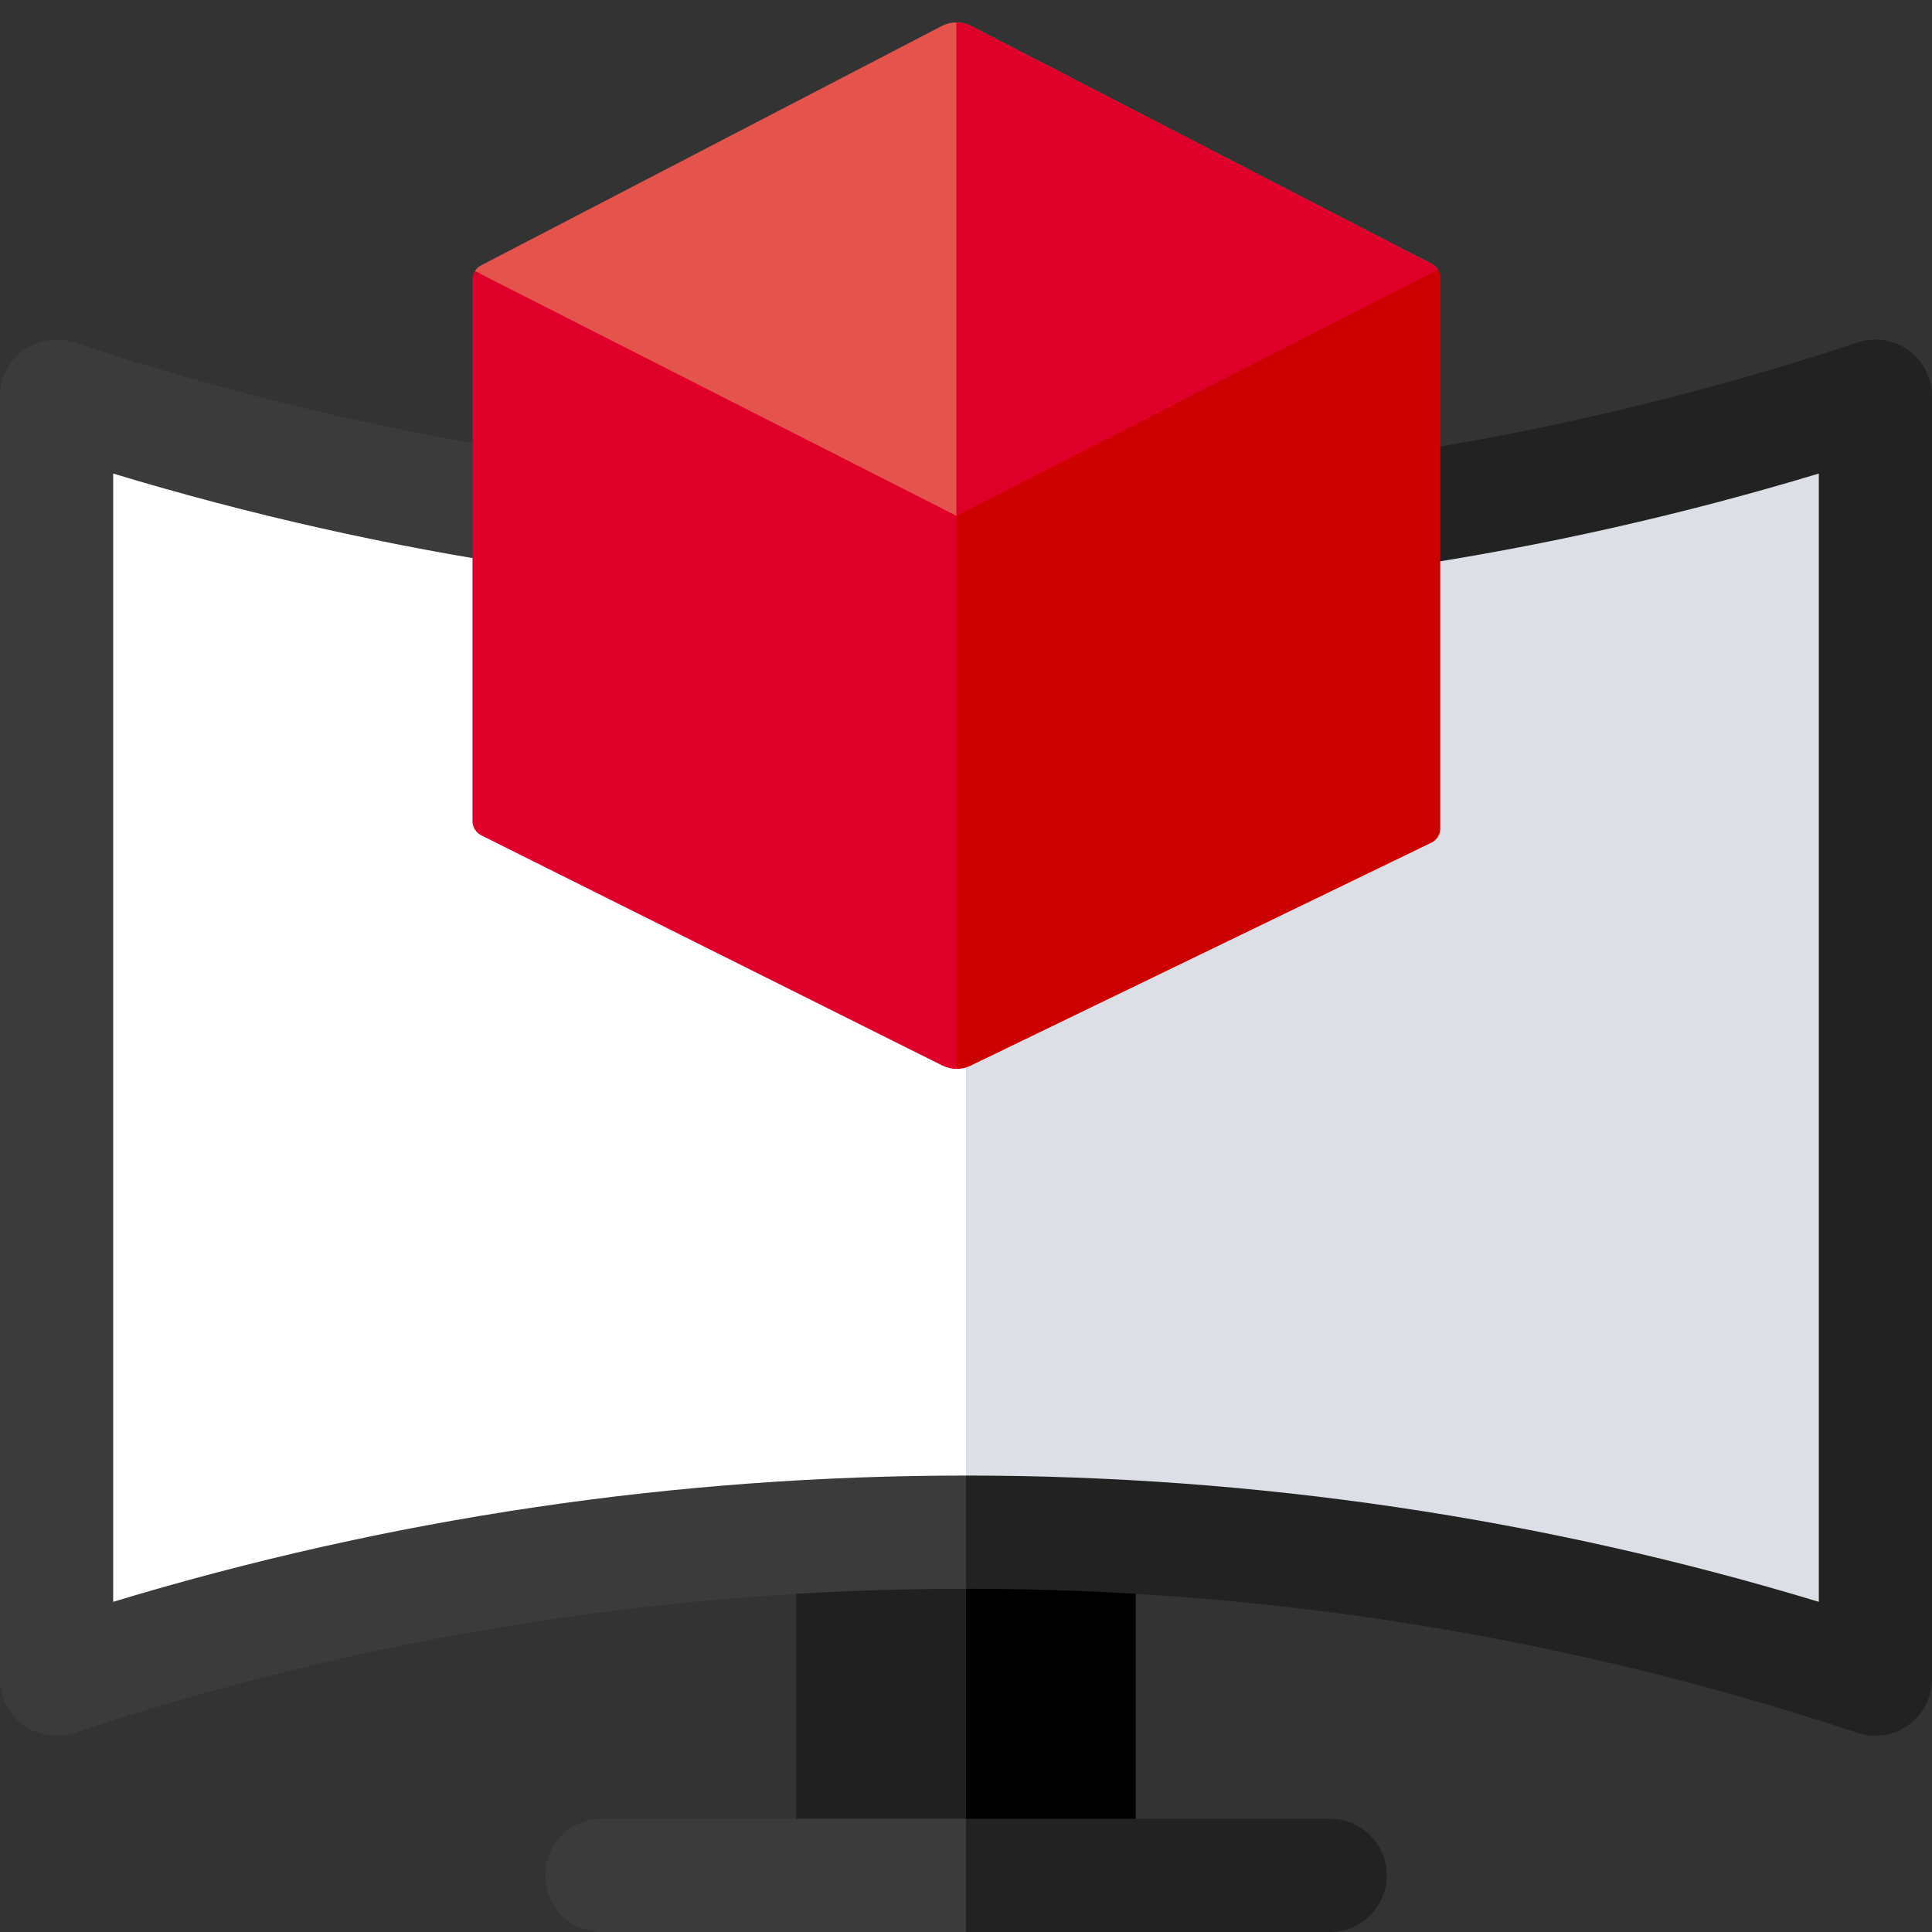 <svg width="48" height="48" viewBox="0 0 48 48" fill="none" xmlns="http://www.w3.org/2000/svg">
<rect x="0" y="0" width="48" height="48" fill="#333333" stroke="none"/>
<g clip-path="url(#clip0_416_10200)">
<path d="M24 36.843L26.109 42.26L24 46.033H19.781V38.25C19.781 37.473 20.411 36.843 21.188 36.843H24Z" fill="#202020"/>
<path d="M28.219 38.25V46.033H24V36.843H26.812C27.589 36.843 28.219 37.473 28.219 38.25Z" fill="black"/>
<path d="M24 14.222L36.018 28.296L24 38.595C17.393 38.621 9.729 39.346 1.544 41.438L2.144 9.783C2.144 9.783 23.555 14.261 24 14.222Z" fill="white"/>
<path d="M46.712 10.593V41.438C46.712 41.438 37.592 38.54 24 38.595V14.222C27.756 13.885 45.561 11.264 46.712 10.593Z" fill="#DDDFE7"/>
<path d="M24 36.66L26.109 38.416L24 39.472C16.459 39.472 9.007 40.677 1.85 43.053C1.42 43.195 0.95 43.123 0.583 42.859C0.217 42.594 0 42.171 0 41.719V9.844C0 9.392 0.217 8.967 0.583 8.703C0.95 8.438 1.421 8.366 1.85 8.509C5.668 9.777 9.626 10.722 13.613 11.318C14.381 11.433 14.911 12.148 14.797 12.916C14.681 13.685 13.966 14.214 13.197 14.099C9.691 13.575 6.206 12.792 2.812 11.765V39.797C9.687 37.715 16.805 36.66 24 36.66Z" fill="#3B3B3B"/>
<path d="M48 9.844V41.719C48 42.171 47.783 42.594 47.417 42.859C47.049 43.124 46.577 43.196 46.15 43.053C38.993 40.677 31.541 39.472 24 39.472V36.66C31.195 36.66 38.313 37.715 45.188 39.797V11.765C41.789 12.792 38.306 13.576 34.807 14.098C34.039 14.211 33.323 13.683 33.208 12.915C33.094 12.147 33.623 11.431 34.392 11.316C38.37 10.723 42.326 9.778 46.15 8.509C46.58 8.366 47.05 8.438 47.417 8.703C47.783 8.967 48 9.392 48 9.844Z" fill="#222222"/>
<path d="M35.723 6.699C35.686 6.64 35.634 6.59 35.57 6.557L24.125 0.645C23.897 0.528 23.625 0.528 23.398 0.646L11.951 6.594C11.888 6.627 11.836 6.676 11.799 6.735L23.761 13.605L35.723 6.699Z" fill="#E4544D"/>
<path d="M35.723 6.699L23.761 13.605V0.557C23.886 0.557 24.011 0.586 24.125 0.645L35.57 6.557C35.634 6.59 35.686 6.64 35.723 6.699Z" fill="#DF0029"/>
<path d="M23.761 12.815L11.799 6.735C11.76 6.797 11.739 6.869 11.739 6.945V20.4C11.739 20.549 11.823 20.686 11.957 20.753L23.414 26.474C23.523 26.528 23.642 26.556 23.761 26.557L24.552 19.352L23.761 12.815Z" fill="#DF0029"/>
<path d="M35.723 6.699L23.761 12.815V26.557C23.881 26.558 24.001 26.532 24.111 26.478L35.561 20.937C35.697 20.871 35.784 20.733 35.784 20.581V6.908C35.784 6.833 35.762 6.76 35.723 6.699Z" fill="#CD0000"/>
<path d="M24 45.187L27.476 46.593L24 48H14.953C14.177 48 13.547 47.37 13.547 46.593C13.547 45.817 14.177 45.187 14.953 45.187H24Z" fill="#3B3B3B"/>
<path d="M34.453 46.593C34.453 47.37 33.823 48 33.047 48H24V45.187H33.047C33.823 45.187 34.453 45.817 34.453 46.593Z" fill="#222222"/>
</g>
<defs>
<clipPath id="clip0_416_10200">
<rect width="48" height="48" fill="white"/>
</clipPath>
</defs>
</svg>
